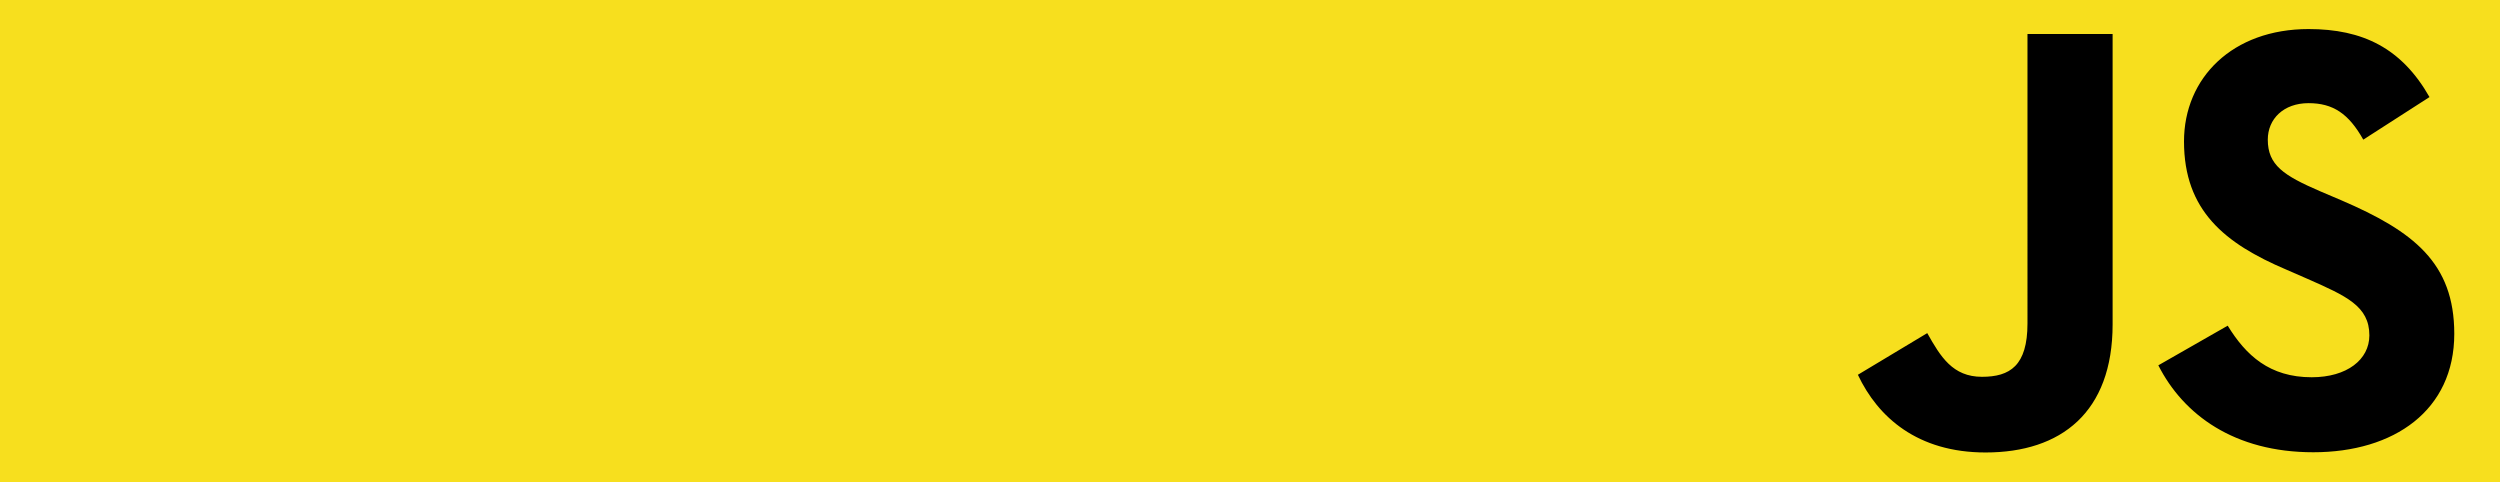 <?xml version="1.0" encoding="utf-8"?>
<!-- Generator: Adobe Illustrator 24.0.0, SVG Export Plug-In . SVG Version: 6.00 Build 0)  -->
<svg version="1.1" id="Calque_1" xmlns="http://www.w3.org/2000/svg" xmlns:xlink="http://www.w3.org/1999/xlink" x="0px" y="0px"
	 viewBox="0 0 1110 214" style="enable-background:new 0 0 1110 214;" xml:space="preserve">
<style type="text/css">
	.st0{fill:#F7DF1E;}
</style>
<rect class="st0" width="1110" height="214"/>
<path d="M989.1,144.6c8.1,13.2,18.6,22.9,37.3,22.9c15.6,0,25.6-7.8,25.6-18.6c0-13-10.3-17.5-27.5-25.1l-9.4-4.1
	c-27.3-11.6-45.4-26.2-45.4-56.9c0-28.3,21.6-49.9,55.3-49.9c24,0,41.3,8.4,53.7,30.2l-29.4,18.9c-6.5-11.6-13.5-16.2-24.3-16.2
	c-11.1,0-18.1,7-18.1,16.2c0,11.3,7,15.9,23.2,22.9l9.4,4c32.1,13.8,50.2,27.8,50.2,59.3c0,34-26.7,52.6-62.6,52.6
	c-35.1,0-57.7-16.7-68.8-38.6L989.1,144.6z M855.7,147.9c5.9,10.5,11.3,19.4,24.3,19.4c12.4,0,20.2-4.9,20.2-23.7V15.1H938v128.9
	c0,39.1-22.9,56.9-56.4,56.9c-30.2,0-47.8-15.6-56.7-34.5L855.7,147.9z"/>
</svg>
